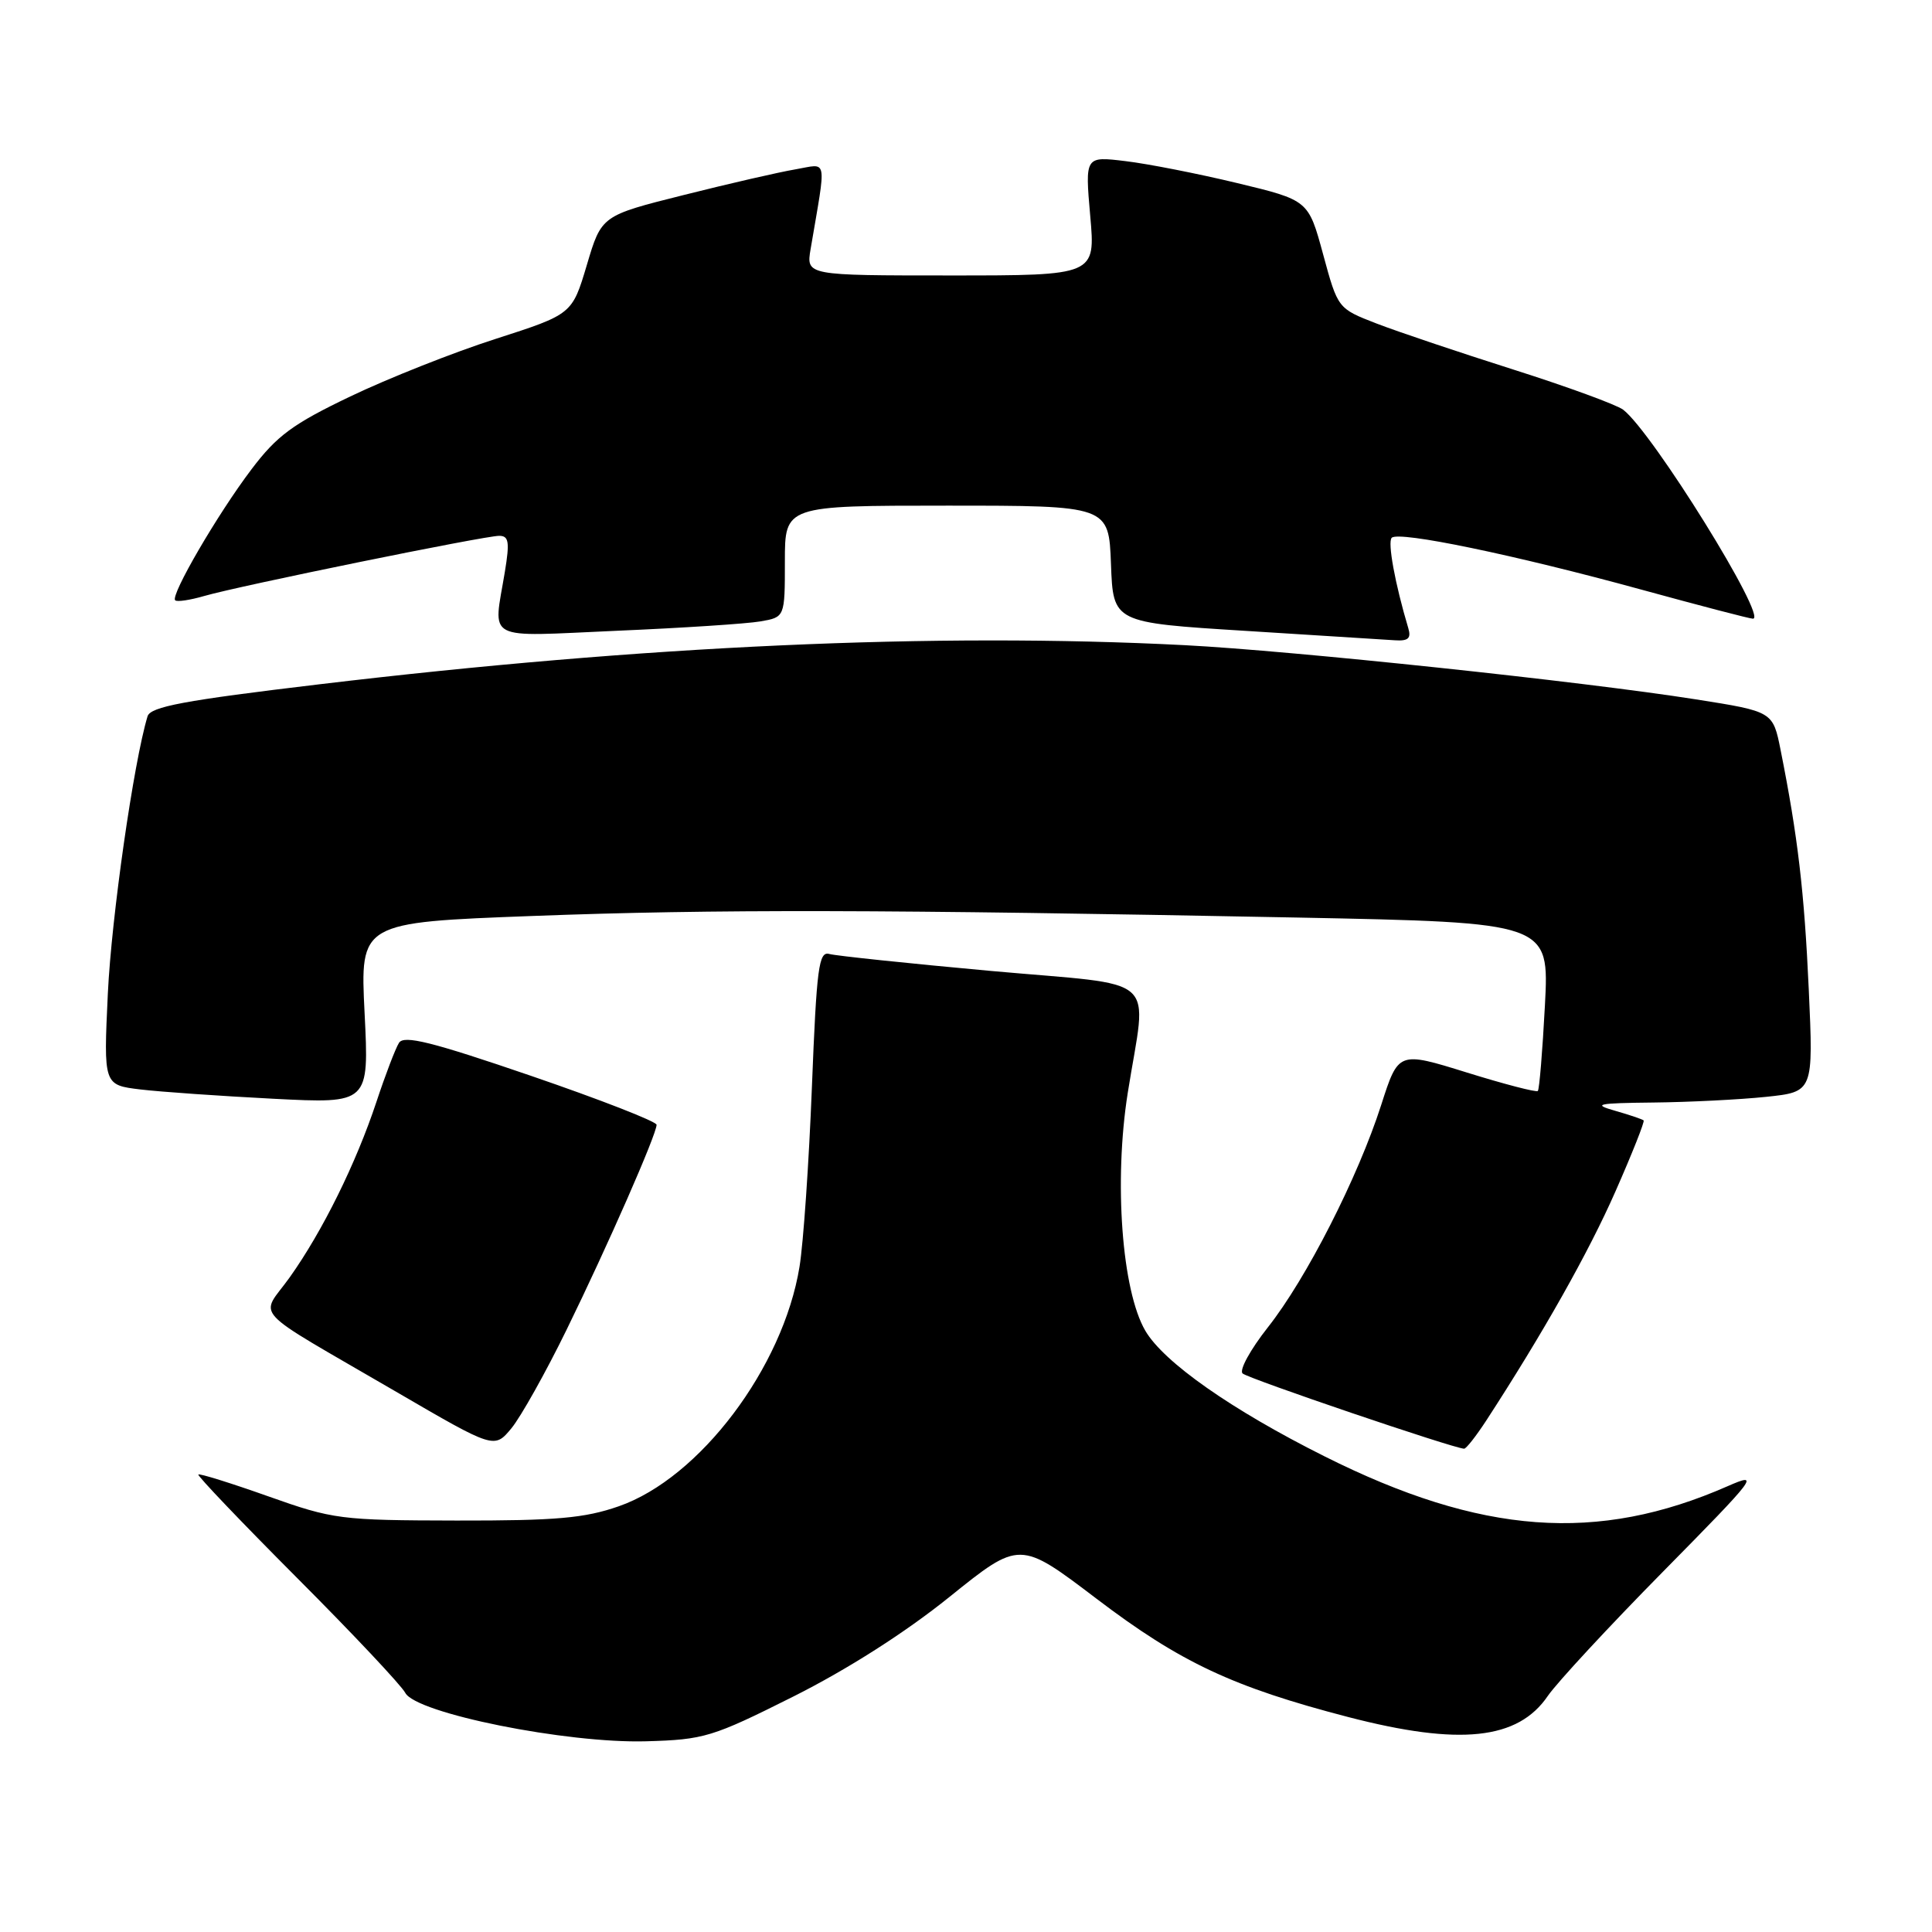 <?xml version="1.0" encoding="UTF-8" standalone="no"?>
<!DOCTYPE svg PUBLIC "-//W3C//DTD SVG 1.1//EN" "http://www.w3.org/Graphics/SVG/1.1/DTD/svg11.dtd" >
<svg xmlns="http://www.w3.org/2000/svg" xmlns:xlink="http://www.w3.org/1999/xlink" version="1.1" viewBox="0 0 256 256">
 <g >
 <path fill="currentColor"
d=" M 105.12 224.80 C 112.29 221.20 119.95 216.32 125.81 211.60 C 135.12 204.11 135.12 204.11 145.31 211.85 C 156.39 220.27 163.35 223.54 178.66 227.52 C 193.43 231.35 201.14 230.54 205.10 224.71 C 206.31 222.95 213.19 215.52 220.40 208.21 C 232.83 195.60 233.27 195.02 228.94 196.92 C 211.67 204.51 196.25 203.37 175.50 192.97 C 163.19 186.81 154.20 180.50 151.76 176.33 C 148.65 171.00 147.58 156.54 149.43 144.83 C 151.97 128.79 154.14 130.72 131.25 128.65 C 120.39 127.66 110.78 126.65 109.90 126.41 C 108.49 126.01 108.21 128.14 107.58 144.08 C 107.19 154.04 106.45 164.74 105.94 167.85 C 103.77 181.20 92.71 195.86 81.99 199.59 C 77.46 201.17 73.71 201.50 60.50 201.48 C 45.10 201.45 44.16 201.33 35.54 198.27 C 30.61 196.52 26.44 195.22 26.28 195.38 C 26.12 195.54 32.01 201.71 39.37 209.09 C 46.73 216.46 53.18 223.32 53.70 224.31 C 55.12 227.02 75.08 231.03 85.62 230.73 C 93.30 230.51 94.37 230.19 105.12 224.80 Z  M 75.08 176.19 C 80.51 165.10 87.00 150.31 87.00 149.04 C 87.00 148.61 79.51 145.69 70.35 142.55 C 57.21 138.05 53.53 137.13 52.87 138.18 C 52.41 138.90 51.06 142.43 49.88 146.00 C 47.16 154.19 42.74 163.13 38.40 169.24 C 34.45 174.78 32.66 172.86 52.50 184.42 C 65.50 191.99 65.50 191.99 67.77 189.25 C 69.01 187.74 72.31 181.86 75.08 176.19 Z  M 196.93 188.24 C 204.46 176.66 210.51 165.93 214.06 157.86 C 216.27 152.85 217.95 148.61 217.79 148.46 C 217.63 148.31 215.93 147.73 214.00 147.18 C 210.95 146.31 211.62 146.17 219.10 146.09 C 223.84 146.04 230.54 145.70 234.00 145.34 C 240.29 144.68 240.29 144.68 239.67 131.09 C 239.08 118.15 238.22 110.81 235.94 99.39 C 234.92 94.28 234.92 94.28 224.71 92.67 C 209.61 90.29 171.31 86.23 157.00 85.49 C 123.96 83.79 85.27 85.54 42.26 90.68 C 24.39 92.81 19.93 93.64 19.55 94.92 C 17.71 100.99 14.77 121.52 14.29 131.64 C 13.72 143.77 13.72 143.77 18.61 144.36 C 21.30 144.68 29.22 145.23 36.21 145.59 C 48.91 146.24 48.91 146.24 48.31 134.23 C 47.71 122.23 47.71 122.23 70.60 121.37 C 94.71 120.46 116.98 120.51 171.89 121.58 C 205.29 122.24 205.29 122.24 204.71 133.22 C 204.39 139.26 203.97 144.37 203.77 144.56 C 203.57 144.76 199.33 143.66 194.35 142.11 C 185.30 139.30 185.30 139.30 183.02 146.40 C 179.94 156.00 173.10 169.43 167.99 175.89 C 165.69 178.81 164.18 181.55 164.65 181.99 C 165.38 182.67 192.60 191.92 194.00 191.96 C 194.28 191.97 195.59 190.29 196.93 188.24 Z  M 186.61 83.25 C 184.84 77.33 183.84 71.83 184.41 71.26 C 185.33 70.33 200.74 73.53 217.50 78.13 C 225.20 80.24 231.85 81.98 232.27 81.98 C 234.32 82.03 218.94 57.24 215.08 54.29 C 214.21 53.63 207.65 51.23 200.50 48.96 C 193.35 46.69 185.20 43.95 182.38 42.86 C 177.27 40.88 177.27 40.88 175.32 33.70 C 173.37 26.53 173.37 26.53 163.94 24.26 C 158.75 23.01 152.08 21.70 149.13 21.35 C 143.77 20.70 143.77 20.70 144.46 28.60 C 145.16 36.50 145.16 36.50 125.99 36.50 C 106.82 36.50 106.82 36.50 107.41 33.00 C 109.52 20.56 109.74 21.70 105.40 22.44 C 103.25 22.80 96.60 24.33 90.60 25.84 C 79.70 28.57 79.70 28.57 77.76 35.11 C 75.81 41.64 75.81 41.64 65.66 44.91 C 60.07 46.70 51.41 50.14 46.42 52.53 C 38.79 56.18 36.69 57.73 33.32 62.19 C 28.83 68.12 22.56 78.89 23.21 79.54 C 23.44 79.78 25.18 79.52 27.07 78.97 C 31.68 77.63 64.19 71.00 66.14 71.00 C 67.42 71.00 67.55 71.80 66.90 75.75 C 65.36 85.11 63.93 84.36 81.75 83.58 C 90.41 83.21 98.96 82.65 100.75 82.34 C 104.00 81.78 104.00 81.78 104.00 74.39 C 104.00 67.00 104.00 67.00 125.46 67.00 C 146.92 67.00 146.92 67.00 147.21 74.75 C 147.50 82.50 147.50 82.50 165.00 83.59 C 174.62 84.19 183.54 84.75 184.82 84.84 C 186.59 84.96 187.01 84.59 186.61 83.25 Z "/>
</g>
</svg>